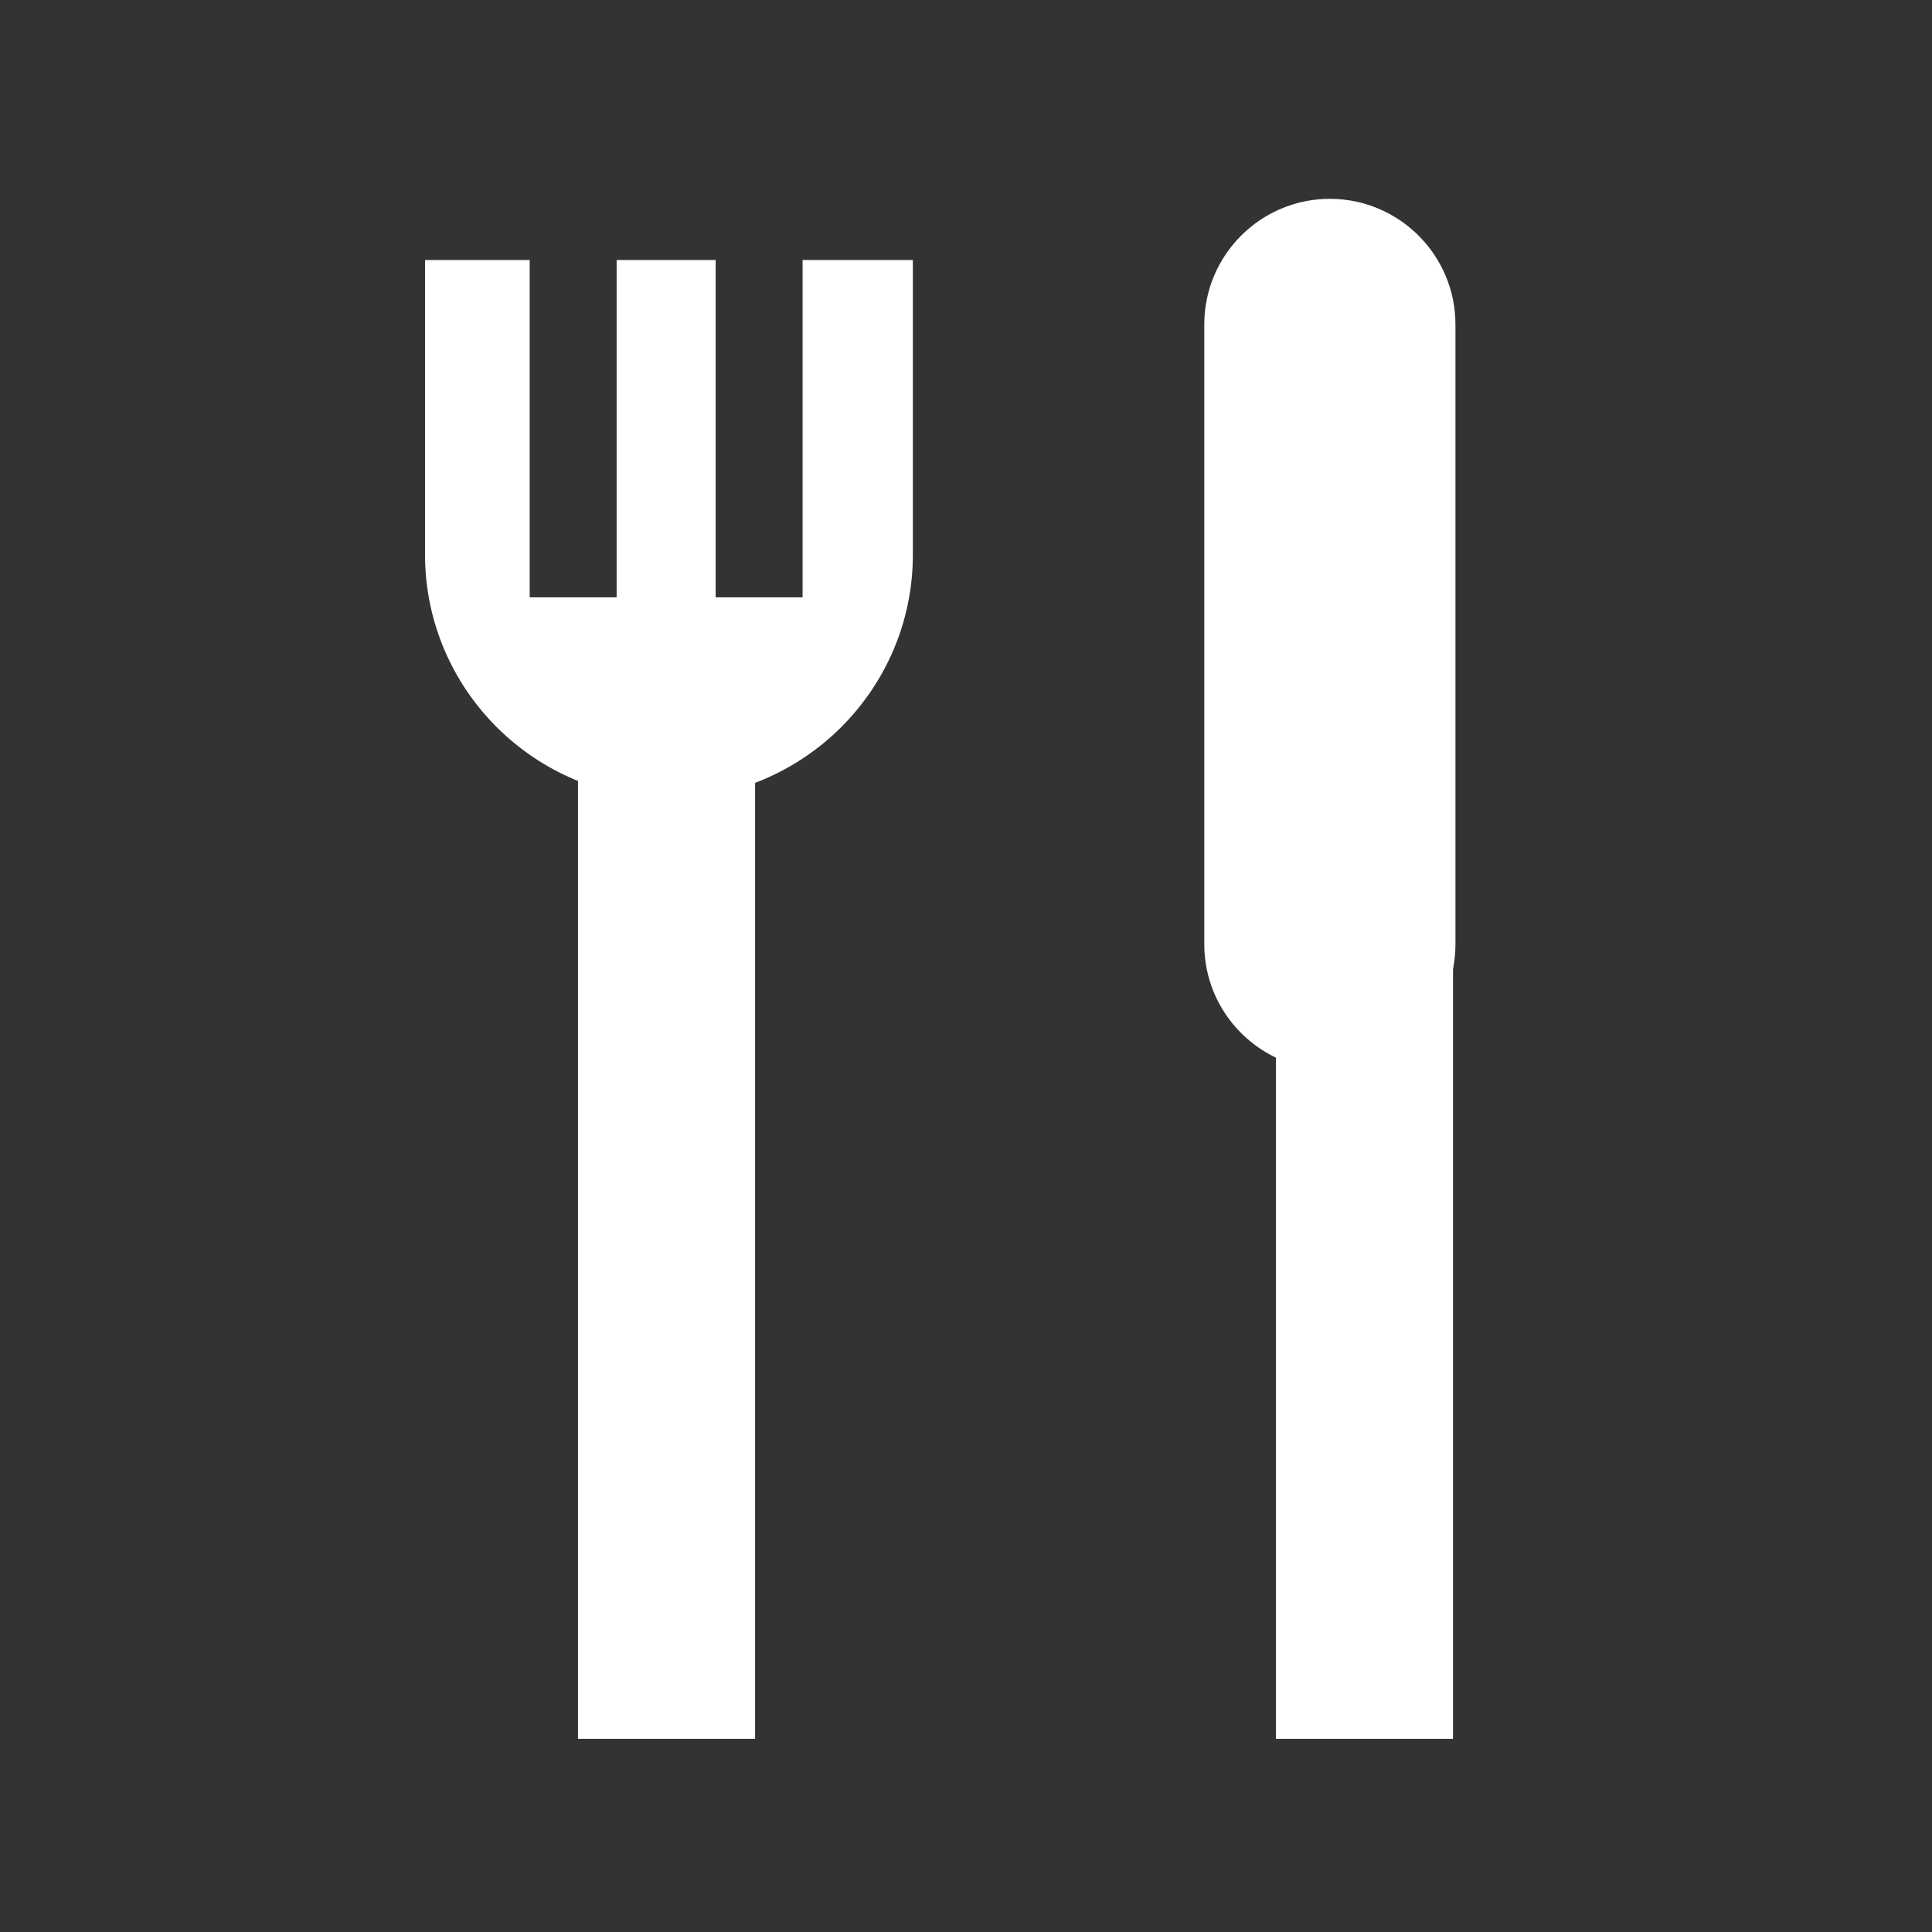 <?xml version="1.0" encoding="utf-8"?>
<!-- Generator: Adobe Illustrator 23.0.4, SVG Export Plug-In . SVG Version: 6.00 Build 0)  -->
<svg version="1.1" id="Calque_1" xmlns="http://www.w3.org/2000/svg" xmlns:xlink="http://www.w3.org/1999/xlink" x="0px" y="0px"
	 viewBox="0 0 24 24" style="enable-background:new 0 0 24 24;" xml:space="preserve">
<rect x="0" y="0" width="24" height="24" fill="#333333" stroke="none"/>
<style type="text/css">
	.st0{fill:#FFFFFF;}
	.st1{fill:#C90C5D;}
	.st2{fill:#FFFFFF;}
	.st3{fill:none;stroke:#2D94D2;stroke-width:4.41;stroke-miterlimit:10;}
</style>
<g>
	<g>
		<rect x="7.18" y="9.31" class="st0" width="2.2" height="12.29"/>
	</g>
	<g>
		<rect x="15.85" y="11.03" class="st0" width="2.2" height="10.57"/>
	</g>
	<g>
		<path class="st0" d="M18.08,4.03c0-0.86-0.7-1.56-1.56-1.56l0,0c-0.86,0-1.56,0.7-1.56,1.56v7.7c0,0.86,0.7,1.56,1.56,1.56l0,0
			c0.86,0,1.56-0.7,1.56-1.56V4.03z"/>
	</g>
	<g>
		<path class="st0" d="M9.97,3.23v4.19H8.89V3.23H7.66v4.19H6.58V3.23h-1.3v3.66c0,1.67,1.36,3.03,3.03,3.03
			c1.67,0,3.03-1.36,3.03-3.03V3.23H9.97z"/>
	</g>
</g>
</svg>
